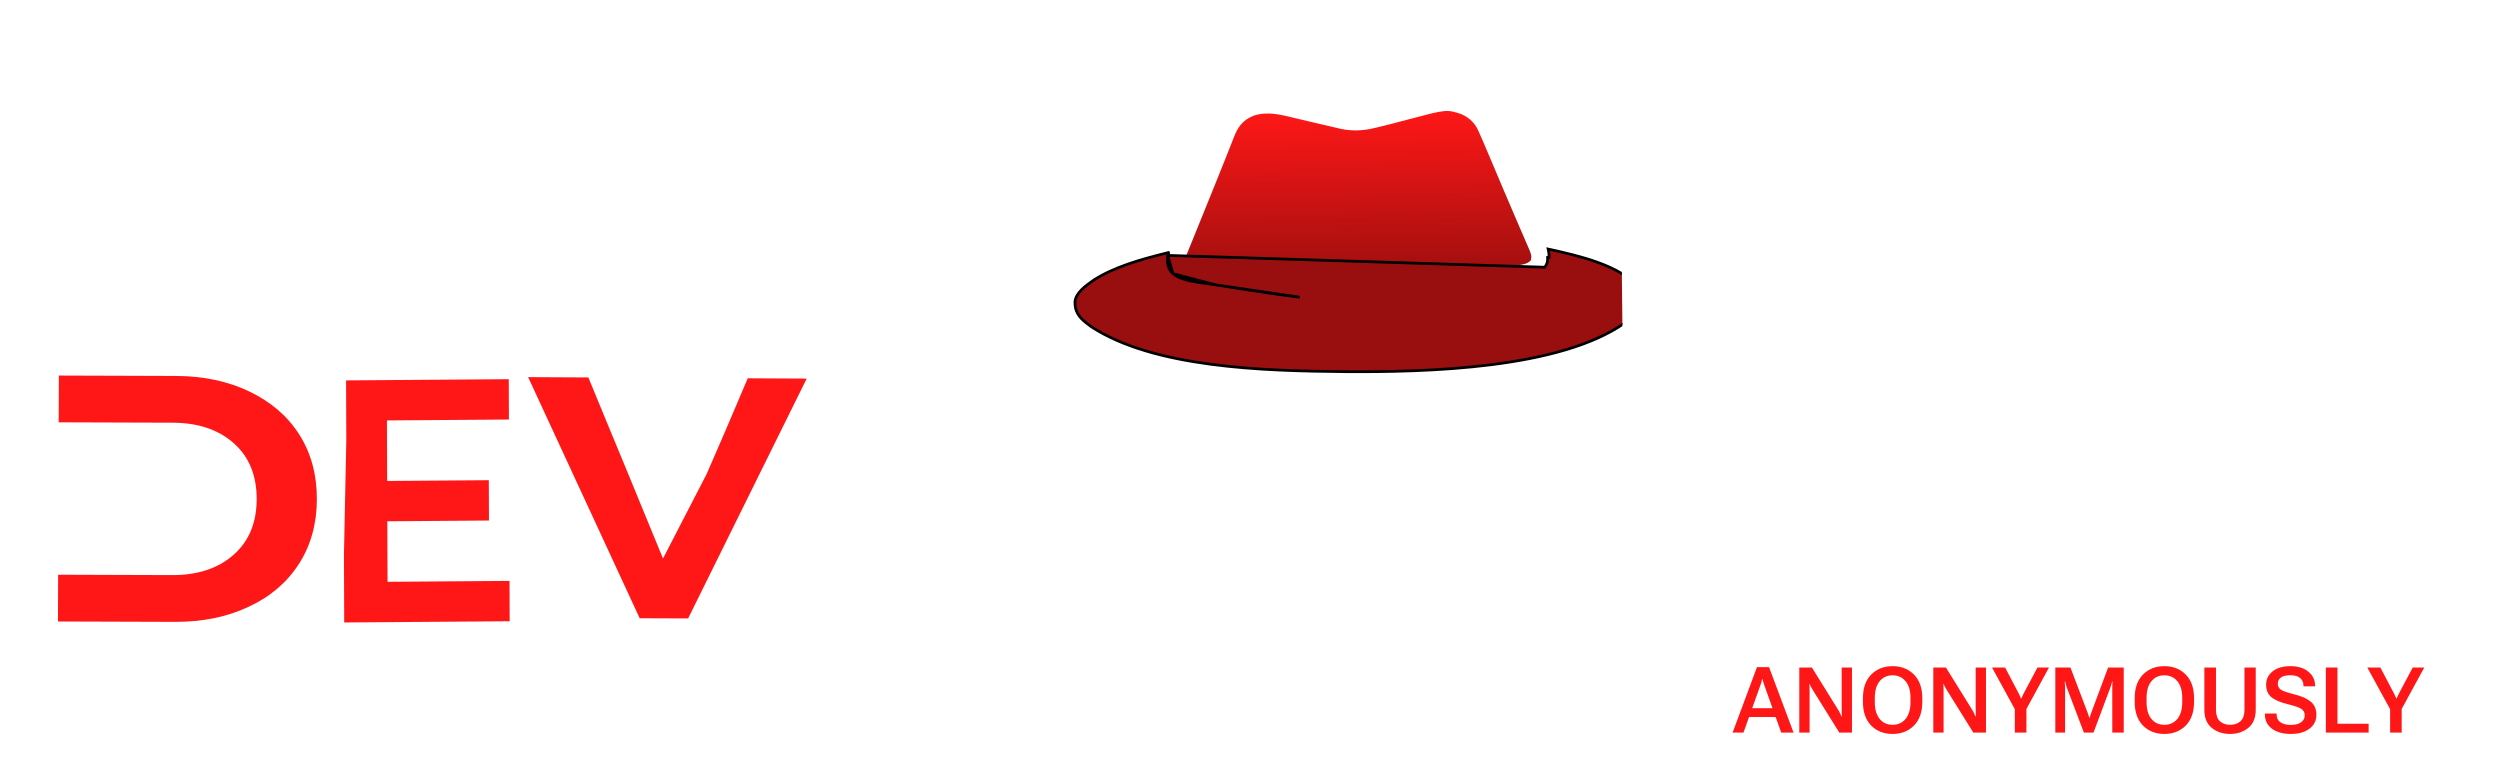 <svg width="273" height="84" viewBox="0 0 273 84" fill="none" xmlns="http://www.w3.org/2000/svg">
<g filter="url(#filter0_d_1534_354)">
<g filter="url(#filter1_d_1534_354)">
<path d="M220.119 57.587C217.722 55.496 216.531 52.531 216.545 48.693L216.6 34L223.592 34.023L223.538 48.497C223.521 53.185 225.759 55.55 230.251 55.565C232.466 55.572 234.114 55.002 235.289 53.855C236.432 52.734 237.008 50.955 237.017 48.542L237.071 34.068L244 34.091L243.945 48.785C243.931 52.622 242.718 55.579 240.305 57.654C237.893 59.703 234.535 60.733 230.201 60.719C225.866 60.704 222.516 59.651 220.119 57.587Z" fill="white"/>
</g>
<g filter="url(#filter2_d_1534_354)">
<path d="M55.656 59.84L37.588 59.974L37.56 52.555L37.816 40.071L37.792 33.539L55.557 33.407L55.574 37.812L42.253 37.911L42.277 44.52L53.378 44.437L53.395 48.842L42.294 48.925L42.319 55.533L55.639 55.434L55.656 59.84Z" fill="#FF1717"/>
<path d="M104.771 54.051C106.078 53.348 107.102 52.346 107.844 51.098C108.557 49.85 108.931 48.41 108.937 46.807C108.943 45.176 108.58 43.761 107.876 42.481C107.143 41.228 106.127 40.219 104.825 39.535C103.552 38.824 102.107 38.466 100.491 38.461C98.903 38.455 97.456 38.804 96.149 39.506C94.87 40.182 93.846 41.184 93.104 42.432C92.362 43.707 91.988 45.119 91.982 46.75C91.976 48.354 92.34 49.796 93.072 51.049C93.805 52.302 94.822 53.311 96.095 54.022C97.396 54.733 98.841 55.091 100.429 55.096C102.045 55.102 103.492 54.753 104.771 54.051ZM92.818 58.442C90.554 57.265 88.802 55.656 87.534 53.613C86.265 51.57 85.622 49.257 85.631 46.729C85.641 44.174 86.301 41.866 87.585 39.831C88.868 37.797 90.632 36.199 92.905 35.038C95.177 33.876 97.703 33.314 100.51 33.323C103.345 33.333 105.866 33.912 108.102 35.088C110.338 36.264 112.118 37.874 113.386 39.917C114.683 41.96 115.326 44.273 115.317 46.828C115.307 49.356 114.647 51.664 113.335 53.699C112.051 55.733 110.259 57.331 108.015 58.492C105.771 59.654 103.245 60.216 100.41 60.207C97.603 60.197 95.082 59.618 92.818 58.442Z" fill="white"/>
<path d="M203.834 54.38C205.141 53.678 206.166 52.675 206.908 51.427C207.621 50.179 207.995 48.74 208.001 47.136C208.007 45.505 207.644 44.09 206.94 42.81C206.207 41.558 205.19 40.548 203.888 39.865C202.615 39.154 201.17 38.795 199.554 38.79C197.967 38.785 196.519 39.133 195.212 39.836C193.934 40.511 192.91 41.513 192.168 42.761C191.426 44.036 191.052 45.449 191.046 47.08C191.04 48.684 191.403 50.125 192.136 51.378C192.868 52.631 193.885 53.64 195.158 54.351C196.46 55.062 197.905 55.42 199.492 55.426C201.109 55.431 202.556 55.083 203.834 54.38ZM191.881 58.771C189.617 57.595 187.866 55.985 186.597 53.942C185.329 51.899 184.685 49.587 184.695 47.059C184.704 44.503 185.365 42.195 186.648 40.161C187.932 38.126 189.696 36.528 191.968 35.367C194.241 34.206 196.767 33.643 199.573 33.653C202.409 33.662 204.93 34.241 207.166 35.417C209.401 36.594 211.181 38.203 212.45 40.246C213.746 42.289 214.39 44.602 214.38 47.157C214.371 49.685 213.71 51.994 212.398 54.028C211.115 56.062 209.323 57.66 207.078 58.822C204.834 59.983 202.309 60.545 199.473 60.536C196.666 60.527 194.145 59.947 191.881 58.771Z" fill="white"/>
<path d="M32.691 39.468C31.408 37.443 29.595 35.894 27.252 34.763C24.91 33.633 22.242 33.063 19.191 33.053L6.43 33.01L6.411 38.118L18.85 38.159C21.666 38.169 23.892 38.934 25.559 40.427C27.226 41.919 28.04 43.971 28.03 46.525C28.02 49.078 27.192 51.096 25.514 52.578C23.836 54.06 21.604 54.81 18.788 54.801L6.349 54.759L6.33 59.867L19.091 59.909C22.142 59.919 24.814 59.367 27.165 58.252C29.516 57.166 31.34 55.6 32.639 53.584C33.937 51.568 34.591 49.212 34.601 46.546C34.611 43.852 33.975 41.493 32.691 39.468Z" fill="#FF1717"/>
<path d="M152.854 33.456L145.802 33.433L145.752 46.861L145.705 59.726L152.756 59.749L152.759 58.81L152.763 57.871L152.784 52.237L152.808 45.664L152.833 39.09L152.843 36.273L152.854 33.456Z" fill="white"/>
<path d="M69.854 59.514L75.142 59.532L88.092 33.342L81.656 33.308L79.212 39.048L77.171 43.752L72.399 52.99L68.581 43.706L66.624 38.981L64.248 33.216L57.671 33.181L69.854 59.514Z" fill="#FF1717"/>
<path d="M142.582 33.463L142.402 59.756L137.995 59.741L124.599 43.955L124.54 59.696L118.605 59.676L118.703 33.384L123.685 33.4L136.558 49.748L136.619 33.443L142.582 33.463Z" fill="white"/>
<path d="M178.141 33.581L177.254 46.725L179.526 59.879L176.882 59.87L176.91 52.358L176.931 46.724L176.95 41.661L168.995 47.636L161.085 41.608L161.017 59.818L155.729 59.8L155.827 33.507L159.979 33.521L169.019 41.063L178.141 33.581L177.254 46.725L179.526 59.879L182.171 59.888L182.216 47.681L182.268 33.595L178.141 33.581Z" fill="white"/>
<path d="M251.098 59.112C249.087 58.562 247.474 57.822 246.258 56.921L248.43 52.416C249.589 53.236 250.948 53.892 252.562 54.387C254.148 54.882 255.763 55.159 257.351 55.164C259.137 55.17 260.442 54.903 261.323 54.416C262.176 53.903 262.603 53.224 262.606 52.382C262.609 51.757 262.356 51.239 261.847 50.83C261.338 50.42 260.687 50.092 259.922 49.845C259.129 49.598 258.053 49.322 256.722 49.019C254.653 48.55 252.954 48.082 251.652 47.588C250.349 47.122 249.218 46.357 248.286 45.321C247.326 44.285 246.877 42.897 246.884 41.157C246.89 39.635 247.32 38.278 248.175 37.057C249.03 35.837 250.31 34.862 252.042 34.161C253.746 33.433 255.845 33.087 258.34 33.095C260.07 33.101 261.742 33.297 263.413 33.71C265.056 34.096 266.5 34.672 267.745 35.437L265.771 39.997C263.281 38.63 260.789 37.942 258.265 37.933C256.508 37.928 255.231 38.195 254.378 38.736C253.525 39.277 253.126 39.982 253.123 40.879C253.119 41.776 253.599 42.43 254.561 42.868C255.524 43.306 256.996 43.746 258.98 44.161C261.048 44.63 262.747 45.124 264.049 45.591C265.38 46.057 266.483 46.822 267.443 47.831C268.375 48.84 268.852 50.228 268.846 51.968C268.84 53.435 268.382 54.793 267.526 56.014C266.643 57.234 265.335 58.208 263.631 58.909C261.871 59.637 259.771 59.984 257.305 59.975C255.15 59.968 253.081 59.69 251.098 59.112Z" fill="white"/>
<path d="M189.201 72L191.862 64.852L193.18 64.852L195.856 72L194.508 72L192.667 66.834C192.625 66.717 192.588 66.605 192.555 66.497C192.526 66.39 192.498 66.279 192.472 66.165L192.423 66.165C192.4 66.279 192.373 66.39 192.34 66.497C192.311 66.605 192.275 66.717 192.233 66.834L190.387 72L189.201 72ZM190.47 70.296L190.812 69.334L194.162 69.339L194.503 70.301L190.47 70.296ZM196.483 72L196.483 64.891L197.86 64.891L200.785 69.603C200.844 69.703 200.899 69.811 200.951 69.925C201.006 70.035 201.053 70.136 201.093 70.228L201.136 70.228C201.13 70.123 201.123 69.996 201.117 69.847C201.114 69.697 201.112 69.57 201.112 69.466L201.112 64.891L202.235 64.891L202.235 72L200.853 72L197.919 67.288C197.857 67.19 197.802 67.093 197.753 66.995C197.704 66.897 197.662 66.803 197.626 66.712L197.582 66.712C197.588 66.816 197.593 66.928 197.596 67.049C197.603 67.169 197.606 67.282 197.606 67.386L197.606 72L196.483 72ZM203.434 68.655L203.434 68.235C203.434 67.129 203.735 66.271 204.337 65.662C204.942 65.05 205.72 64.744 206.671 64.744C207.621 64.744 208.399 65.05 209.005 65.662C209.61 66.271 209.913 67.129 209.913 68.235L209.913 68.655C209.913 69.762 209.61 70.621 209.005 71.233C208.399 71.842 207.621 72.147 206.671 72.147C205.72 72.147 204.942 71.842 204.337 71.233C203.735 70.621 203.434 69.762 203.434 68.655ZM204.728 68.685C204.728 69.463 204.903 70.068 205.255 70.501C205.61 70.934 206.082 71.15 206.671 71.15C207.263 71.15 207.737 70.934 208.092 70.501C208.447 70.068 208.624 69.463 208.624 68.685L208.624 68.206C208.624 67.428 208.447 66.824 208.092 66.394C207.737 65.962 207.263 65.745 206.671 65.745C206.082 65.745 205.61 65.962 205.255 66.394C204.903 66.824 204.728 67.428 204.728 68.206L204.728 68.685ZM211.117 72L211.117 64.891L212.494 64.891L215.418 69.603C215.477 69.703 215.532 69.811 215.584 69.925C215.64 70.035 215.687 70.136 215.726 70.228L215.77 70.228C215.763 70.123 215.757 69.996 215.75 69.847C215.747 69.697 215.745 69.57 215.745 69.466L215.745 64.891L216.869 64.891L216.869 72L215.487 72L212.552 67.288C212.49 67.19 212.435 67.093 212.386 66.995C212.337 66.897 212.295 66.803 212.259 66.712L212.215 66.712C212.222 66.816 212.227 66.928 212.23 67.049C212.236 67.169 212.24 67.282 212.24 67.386L212.24 72L211.117 72ZM220.02 72L220.02 69.446L217.53 64.891L218.956 64.891L220.43 67.703C220.482 67.801 220.53 67.897 220.572 67.991C220.618 68.086 220.658 68.18 220.694 68.274L220.738 68.274C220.774 68.18 220.813 68.086 220.855 67.991C220.897 67.897 220.945 67.801 220.997 67.703L222.491 64.891L223.751 64.891L221.285 69.417L221.285 72L220.02 72ZM224.441 72L224.441 64.891L226.092 64.891L227.938 69.749C227.977 69.853 228.014 69.959 228.05 70.066C228.089 70.171 228.123 70.276 228.152 70.384L228.191 70.384C228.217 70.276 228.248 70.171 228.284 70.066C228.32 69.959 228.357 69.853 228.396 69.749L230.208 64.891L231.912 64.891L231.912 72L230.662 72L230.662 67.127C230.662 67.023 230.664 66.907 230.667 66.78C230.674 66.65 230.683 66.533 230.696 66.429L230.647 66.429C230.621 66.533 230.589 66.65 230.55 66.78C230.511 66.907 230.472 67.023 230.433 67.127L228.611 72L227.562 72L225.711 67.122C225.672 67.018 225.634 66.902 225.599 66.775C225.563 66.645 225.535 66.528 225.516 66.424L225.467 66.424C225.477 66.528 225.485 66.645 225.491 66.775C225.501 66.902 225.506 67.018 225.506 67.122L225.506 72L224.441 72ZM233.111 68.655L233.111 68.235C233.111 67.129 233.412 66.271 234.014 65.662C234.619 65.05 235.397 64.744 236.348 64.744C237.298 64.744 238.076 65.05 238.682 65.662C239.287 66.271 239.59 67.129 239.59 68.235L239.59 68.655C239.59 69.762 239.287 70.621 238.682 71.233C238.076 71.842 237.298 72.147 236.348 72.147C235.397 72.147 234.619 71.842 234.014 71.233C233.412 70.621 233.111 69.762 233.111 68.655ZM234.405 68.685C234.405 69.463 234.58 70.068 234.932 70.501C235.287 70.934 235.759 71.15 236.348 71.15C236.94 71.15 237.414 70.934 237.769 70.501C238.124 70.068 238.301 69.463 238.301 68.685L238.301 68.206C238.301 67.428 238.124 66.824 237.769 66.394C237.414 65.962 236.94 65.745 236.348 65.745C235.759 65.745 235.287 65.962 234.932 66.394C234.58 66.824 234.405 67.428 234.405 68.206L234.405 68.685ZM240.715 69.49L240.715 64.891L241.985 64.891L241.985 69.51C241.985 70.073 242.127 70.488 242.41 70.755C242.693 71.019 243.069 71.15 243.538 71.15C244.006 71.15 244.382 71.019 244.666 70.755C244.952 70.488 245.095 70.073 245.095 69.51L245.095 64.891L246.326 64.891L246.326 69.49C246.326 70.382 246.054 71.048 245.51 71.487C244.97 71.927 244.308 72.147 243.523 72.147C242.735 72.147 242.07 71.927 241.526 71.487C240.986 71.048 240.715 70.382 240.715 69.49ZM247.329 70.003L247.329 69.915L248.603 69.915L248.603 69.998C248.603 70.382 248.74 70.672 249.014 70.867C249.287 71.062 249.67 71.16 250.161 71.16C250.649 71.16 251.024 71.064 251.284 70.872C251.545 70.68 251.675 70.429 251.675 70.12C251.678 69.824 251.562 69.593 251.328 69.427C251.094 69.261 250.576 69.08 249.775 68.885C248.962 68.683 248.372 68.424 248.008 68.108C247.643 67.789 247.461 67.34 247.461 66.761C247.461 66.175 247.697 65.693 248.169 65.315C248.641 64.935 249.289 64.744 250.112 64.744C250.936 64.744 251.59 64.946 252.075 65.35C252.563 65.753 252.808 66.256 252.808 66.858L252.808 66.946L251.538 66.946L251.538 66.863C251.538 66.525 251.419 66.253 251.182 66.048C250.944 65.84 250.588 65.735 250.112 65.735C249.643 65.735 249.297 65.82 249.072 65.989C248.848 66.159 248.735 66.377 248.735 66.644C248.735 66.936 248.846 67.159 249.067 67.312C249.289 67.462 249.766 67.628 250.498 67.811C251.315 68.012 251.927 68.282 252.334 68.621C252.744 68.96 252.949 69.44 252.949 70.061C252.949 70.686 252.697 71.191 252.192 71.575C251.691 71.956 251.014 72.147 250.161 72.147C249.311 72.147 248.626 71.958 248.105 71.58C247.588 71.199 247.329 70.674 247.329 70.003ZM253.982 72L253.982 64.891L255.251 64.891L255.251 71.033L258.655 71.033L258.655 72L253.982 72ZM261.001 72L261.001 69.446L258.51 64.891L259.936 64.891L261.411 67.703C261.463 67.801 261.51 67.897 261.552 67.991C261.598 68.086 261.639 68.18 261.674 68.274L261.718 68.274C261.754 68.18 261.793 68.086 261.836 67.991C261.878 67.897 261.925 67.801 261.977 67.703L263.471 64.891L264.731 64.891L262.265 69.417L262.265 72L261.001 72Z" fill="#FF1717"/>
</g>
<g clip-path="url(#clip0_1534_354)">
<path d="M141.502 8.92C141.697 8.966 141.892 9.012 142.087 9.057C142.477 9.149 142.865 9.24 143.254 9.333C144.001 9.51 144.749 9.684 145.498 9.857C145.615 9.885 145.733 9.912 145.853 9.94C145.961 9.965 146.068 9.99 146.179 10.016C146.27 10.037 146.362 10.059 146.456 10.081C147.639 10.324 148.813 10.281 149.977 10.006C150.066 9.986 150.154 9.966 150.245 9.945C151.406 9.675 152.551 9.369 153.697 9.065C157.958 7.937 157.958 7.937 159.534 8.448C160.553 8.883 161.107 9.53 161.455 10.331C161.49 10.409 161.526 10.487 161.562 10.567C161.685 10.841 161.805 11.116 161.924 11.392C161.97 11.497 162.015 11.603 162.063 11.712C162.416 12.529 162.762 13.348 163.106 14.167C163.347 14.738 163.588 15.309 163.829 15.879C163.891 16.026 163.953 16.172 164.014 16.319C164.442 17.332 164.874 18.344 165.312 19.355C165.486 19.76 165.661 20.165 165.835 20.57C166 20.953 166.166 21.336 166.333 21.718C166.436 21.955 166.538 22.192 166.64 22.43C166.709 22.59 166.78 22.751 166.85 22.911C167.265 23.884 167.265 23.884 167.169 24.421C166.841 24.785 166.439 24.855 165.872 24.958C165.789 24.973 165.707 24.988 165.622 25.004C165.346 25.054 165.07 25.103 164.793 25.152C164.596 25.187 164.398 25.223 164.201 25.259C163.535 25.378 162.868 25.495 162.201 25.61C162.078 25.632 161.956 25.653 161.829 25.675C156.697 26.568 156.697 26.568 154.243 26.923C154.068 26.948 154.068 26.948 153.889 26.974C153.548 27.022 153.206 27.065 152.863 27.107C152.721 27.124 152.579 27.141 152.433 27.159C151.109 27.307 149.799 27.348 148.461 27.358C148.349 27.359 148.237 27.36 148.121 27.361C146.182 27.375 144.323 27.286 142.414 27.033C142.233 27.01 142.052 26.986 141.871 26.963C139.221 26.616 136.587 26.209 133.954 25.799C133.648 25.751 133.342 25.704 133.035 25.656C132.605 25.59 132.175 25.522 131.745 25.454C131.552 25.424 131.552 25.424 131.355 25.394C130.741 25.296 130.18 25.2 129.635 24.964C129.253 24.425 129.597 23.754 129.822 23.212C129.856 23.127 129.89 23.042 129.925 22.954C130.038 22.673 130.153 22.392 130.268 22.111C130.349 21.911 130.43 21.711 130.51 21.511C130.724 20.982 130.939 20.453 131.154 19.924C131.366 19.404 131.576 18.883 131.786 18.362C132.036 17.744 132.286 17.125 132.538 16.507C132.959 15.471 133.377 14.434 133.788 13.396C133.908 13.094 134.028 12.791 134.148 12.489C134.224 12.299 134.299 12.108 134.373 11.917C134.477 11.653 134.581 11.39 134.686 11.127C134.73 11.012 134.73 11.012 134.775 10.896C135.152 9.957 135.64 9.159 136.85 8.647C138.426 8.103 139.962 8.551 141.502 8.92Z" fill="url(#paint0_linear_1534_354)"/>
<path d="M127.533 23.89L127.543 23.868C127.573 23.8 127.593 23.756 127.605 23.722C127.617 23.69 127.618 23.675 127.618 23.667C127.618 23.658 127.616 23.644 127.604 23.612C127.6 23.602 127.595 23.591 127.59 23.579L127.347 23.64L127.347 23.64C124.548 24.336 121.683 25.147 119.459 26.57C118.965 26.912 118.465 27.27 118.076 27.668C117.688 28.065 117.428 28.488 117.388 28.956C117.377 29.444 117.464 29.847 117.663 30.214C117.863 30.584 118.183 30.929 118.654 31.291L118.863 31.446L118.864 31.447L118.864 31.447L119.143 31.661C122.558 33.904 127.245 35.116 132.197 35.775C137.149 36.435 142.348 36.541 146.773 36.585C151.397 36.621 157.288 36.535 162.909 35.819C168.535 35.103 173.867 33.757 177.39 31.288C177.39 31.288 177.39 31.287 177.391 31.287L177.604 31.132L177.607 31.129L177.607 31.129C178.305 30.65 178.917 30.105 179.275 29.48C179.511 28.774 179.421 28.071 178.961 27.433C177.959 26.21 176.345 25.334 174.511 24.665C172.756 24.025 170.819 23.58 169.059 23.197C169.105 23.397 169.137 23.597 169.151 23.807L169.151 23.816L169.151 23.816L169.153 24.11C169.153 24.11 169.153 24.11 169.153 24.11L169.153 24.111L169.003 24.112C169.009 24.534 168.972 24.803 168.689 25.18L127.533 23.89ZM127.533 23.89L127.53 23.914M127.533 23.89L127.53 23.914M127.53 23.914C127.495 24.252 127.469 24.595 127.535 24.926C127.601 25.263 127.761 25.582 128.084 25.879L128.084 25.879M127.53 23.914L128.084 25.879M128.084 25.879L128.092 25.885M128.084 25.879L128.092 25.885M128.092 25.885C128.619 26.308 129.303 26.536 130.017 26.687C130.493 26.787 130.996 26.855 131.482 26.921C131.722 26.953 131.958 26.985 132.184 27.02L132.797 27.115L132.797 27.115M128.092 25.885L132.797 27.115M132.797 27.115C133.226 27.182 133.656 27.248 134.085 27.315C134.516 27.381 134.948 27.448 135.379 27.516C137.555 27.856 139.733 28.188 141.932 28.455L132.797 27.115Z" fill="#990E0E" stroke="black" stroke-width="0.3"/>
</g>
<path d="M6.695 29V21.891H9.053C10.036 21.891 10.857 22.192 11.514 22.794C12.172 23.393 12.501 24.207 12.501 25.235V25.655C12.501 26.681 12.172 27.494 11.514 28.097C10.857 28.699 10.036 29 9.053 29H6.695ZM7.96 28.038H9.048C9.703 28.038 10.225 27.83 10.616 27.413C11.01 26.996 11.207 26.412 11.207 25.66V25.23C11.207 24.479 11.01 23.894 10.616 23.477C10.225 23.061 9.703 22.852 9.048 22.852H7.96V28.038ZM13.699 29V21.891H18.548V22.857H14.964V24.85H18.089V25.816H14.964V28.033H18.602V29H13.699ZM18.697 21.891H20.059L21.856 26.925C21.898 27.035 21.934 27.143 21.963 27.247C21.992 27.348 22.02 27.455 22.046 27.569H22.09C22.116 27.455 22.144 27.348 22.173 27.247C22.206 27.143 22.241 27.035 22.28 26.925L24.102 21.891H25.303L22.652 29.034H21.353L18.697 21.891ZM25.881 29V21.891H30.73V22.857H27.146V24.85H30.271V25.816H27.146V28.033H30.784V29H25.881ZM31.772 29V21.891H33.042V28.033H36.445V29H31.772ZM36.916 25.655V25.235C36.916 24.129 37.217 23.271 37.819 22.662C38.425 22.05 39.203 21.744 40.154 21.744C41.104 21.744 41.882 22.05 42.487 22.662C43.093 23.271 43.396 24.129 43.396 25.235V25.655C43.396 26.762 43.093 27.621 42.487 28.233C41.882 28.842 41.104 29.146 40.154 29.146C39.203 29.146 38.425 28.842 37.819 28.233C37.217 27.621 36.916 26.762 36.916 25.655ZM38.21 25.685C38.21 26.463 38.386 27.068 38.737 27.501C39.092 27.934 39.564 28.15 40.154 28.15C40.746 28.15 41.219 27.934 41.574 27.501C41.929 27.068 42.107 26.463 42.107 25.685V25.206C42.107 24.428 41.929 23.824 41.574 23.395C41.219 22.962 40.746 22.745 40.154 22.745C39.564 22.745 39.092 22.962 38.737 23.395C38.386 23.824 38.21 24.428 38.21 25.206V25.685ZM44.599 29V21.891H47.221C48.077 21.891 48.735 22.092 49.194 22.496C49.653 22.896 49.882 23.44 49.882 24.127C49.882 24.814 49.653 25.362 49.194 25.773C48.735 26.179 48.077 26.383 47.221 26.383H45.869V29H44.599ZM45.869 25.421H47.192C47.719 25.421 48.089 25.299 48.3 25.055C48.512 24.807 48.618 24.498 48.618 24.127C48.618 23.759 48.512 23.455 48.3 23.214C48.089 22.973 47.719 22.852 47.192 22.852H45.869V25.421ZM50.827 29V21.891H52.092V29H50.827ZM53.578 29V21.891H54.955L57.88 26.602C57.938 26.703 57.994 26.811 58.046 26.925C58.101 27.035 58.148 27.136 58.188 27.227H58.231C58.225 27.123 58.218 26.996 58.212 26.847C58.209 26.697 58.207 26.57 58.207 26.466V21.891H59.33V29H57.948L55.014 24.288C54.952 24.19 54.897 24.093 54.848 23.995C54.799 23.898 54.757 23.803 54.721 23.712H54.677C54.683 23.816 54.688 23.928 54.691 24.049C54.698 24.169 54.701 24.282 54.701 24.386V29H53.578ZM60.529 25.655V25.235C60.529 24.129 60.831 23.271 61.437 22.662C62.042 22.05 62.811 21.744 63.742 21.744C64.653 21.744 65.359 21.962 65.861 22.398C66.365 22.831 66.639 23.355 66.681 23.971L66.686 24.024H65.407L65.402 23.976C65.382 23.666 65.236 23.383 64.962 23.126C64.689 22.866 64.277 22.735 63.727 22.735C63.167 22.735 62.71 22.952 62.355 23.385C62 23.818 61.823 24.423 61.823 25.201V25.689C61.823 26.471 62.003 27.078 62.365 27.511C62.726 27.94 63.232 28.155 63.883 28.155C64.215 28.155 64.502 28.123 64.743 28.058C64.987 27.989 65.219 27.882 65.441 27.735V26.3H63.781V25.338H66.686V28.165C66.435 28.409 66.074 28.634 65.602 28.839C65.13 29.044 64.557 29.146 63.883 29.146C62.858 29.146 62.042 28.842 61.437 28.233C60.831 27.621 60.529 26.762 60.529 25.655Z" fill="white"/>
</g>
<defs>
<filter id="filter0_d_1534_354" x="0.622" y="0" width="272.224" height="84" filterUnits="userSpaceOnUse" color-interpolation-filters="sRGB">
<feFlood flood-opacity="0" result="BackgroundImageFix"/>
<feColorMatrix in="SourceAlpha" type="matrix" values="0 0 0 0 0 0 0 0 0 0 0 0 0 0 0 0 0 0 127 0" result="hardAlpha"/>
<feOffset dy="4"/>
<feGaussianBlur stdDeviation="2"/>
<feComposite in2="hardAlpha" operator="out"/>
<feColorMatrix type="matrix" values="0 0 0 0 0 0 0 0 0 0 0 0 0 0 0 0 0 0 0.25 0"/>
<feBlend mode="normal" in2="BackgroundImageFix" result="effect1_dropShadow_1534_354"/>
<feBlend mode="normal" in="SourceGraphic" in2="effect1_dropShadow_1534_354" result="shape"/>
</filter>
<filter id="filter1_d_1534_354" x="212.545" y="34" width="35.455" height="34.719" filterUnits="userSpaceOnUse" color-interpolation-filters="sRGB">
<feFlood flood-opacity="0" result="BackgroundImageFix"/>
<feColorMatrix in="SourceAlpha" type="matrix" values="0 0 0 0 0 0 0 0 0 0 0 0 0 0 0 0 0 0 127 0" result="hardAlpha"/>
<feOffset dy="4"/>
<feGaussianBlur stdDeviation="2"/>
<feComposite in2="hardAlpha" operator="out"/>
<feColorMatrix type="matrix" values="0 0 0 0 0 0 0 0 0 0 0 0 0 0 0 0 0 0 0.25 0"/>
<feBlend mode="normal" in2="BackgroundImageFix" result="effect1_dropShadow_1534_354"/>
<feBlend mode="normal" in="SourceGraphic" in2="effect1_dropShadow_1534_354" result="shape"/>
</filter>
<filter id="filter2_d_1534_354" x="0.622" y="33.01" width="272.224" height="50.99" filterUnits="userSpaceOnUse" color-interpolation-filters="sRGB">
<feFlood flood-opacity="0" result="BackgroundImageFix"/>
<feColorMatrix in="SourceAlpha" type="matrix" values="0 0 0 0 0 0 0 0 0 0 0 0 0 0 0 0 0 0 127 0" result="hardAlpha"/>
<feOffset dy="4"/>
<feGaussianBlur stdDeviation="2"/>
<feComposite in2="hardAlpha" operator="out"/>
<feColorMatrix type="matrix" values="0 0 0 0 0 0 0 0 0 0 0 0 0 0 0 0 0 0 0.25 0"/>
<feBlend mode="normal" in2="BackgroundImageFix" result="effect1_dropShadow_1534_354"/>
<feBlend mode="normal" in="SourceGraphic" in2="effect1_dropShadow_1534_354" result="shape"/>
</filter>
<linearGradient id="paint0_linear_1534_354" x1="148.167" y1="8.216" x2="148.355" y2="27.359" gradientUnits="userSpaceOnUse">
<stop stop-color="#FF1717"/>
<stop offset="1" stop-color="#990E0E"/>
</linearGradient>
<clipPath id="clip0_1534_354">
<rect width="62.199" height="44.945" fill="white" transform="matrix(1 -0.01 0.011 1 114.621 0.609)"/>
</clipPath>
</defs>
</svg>
